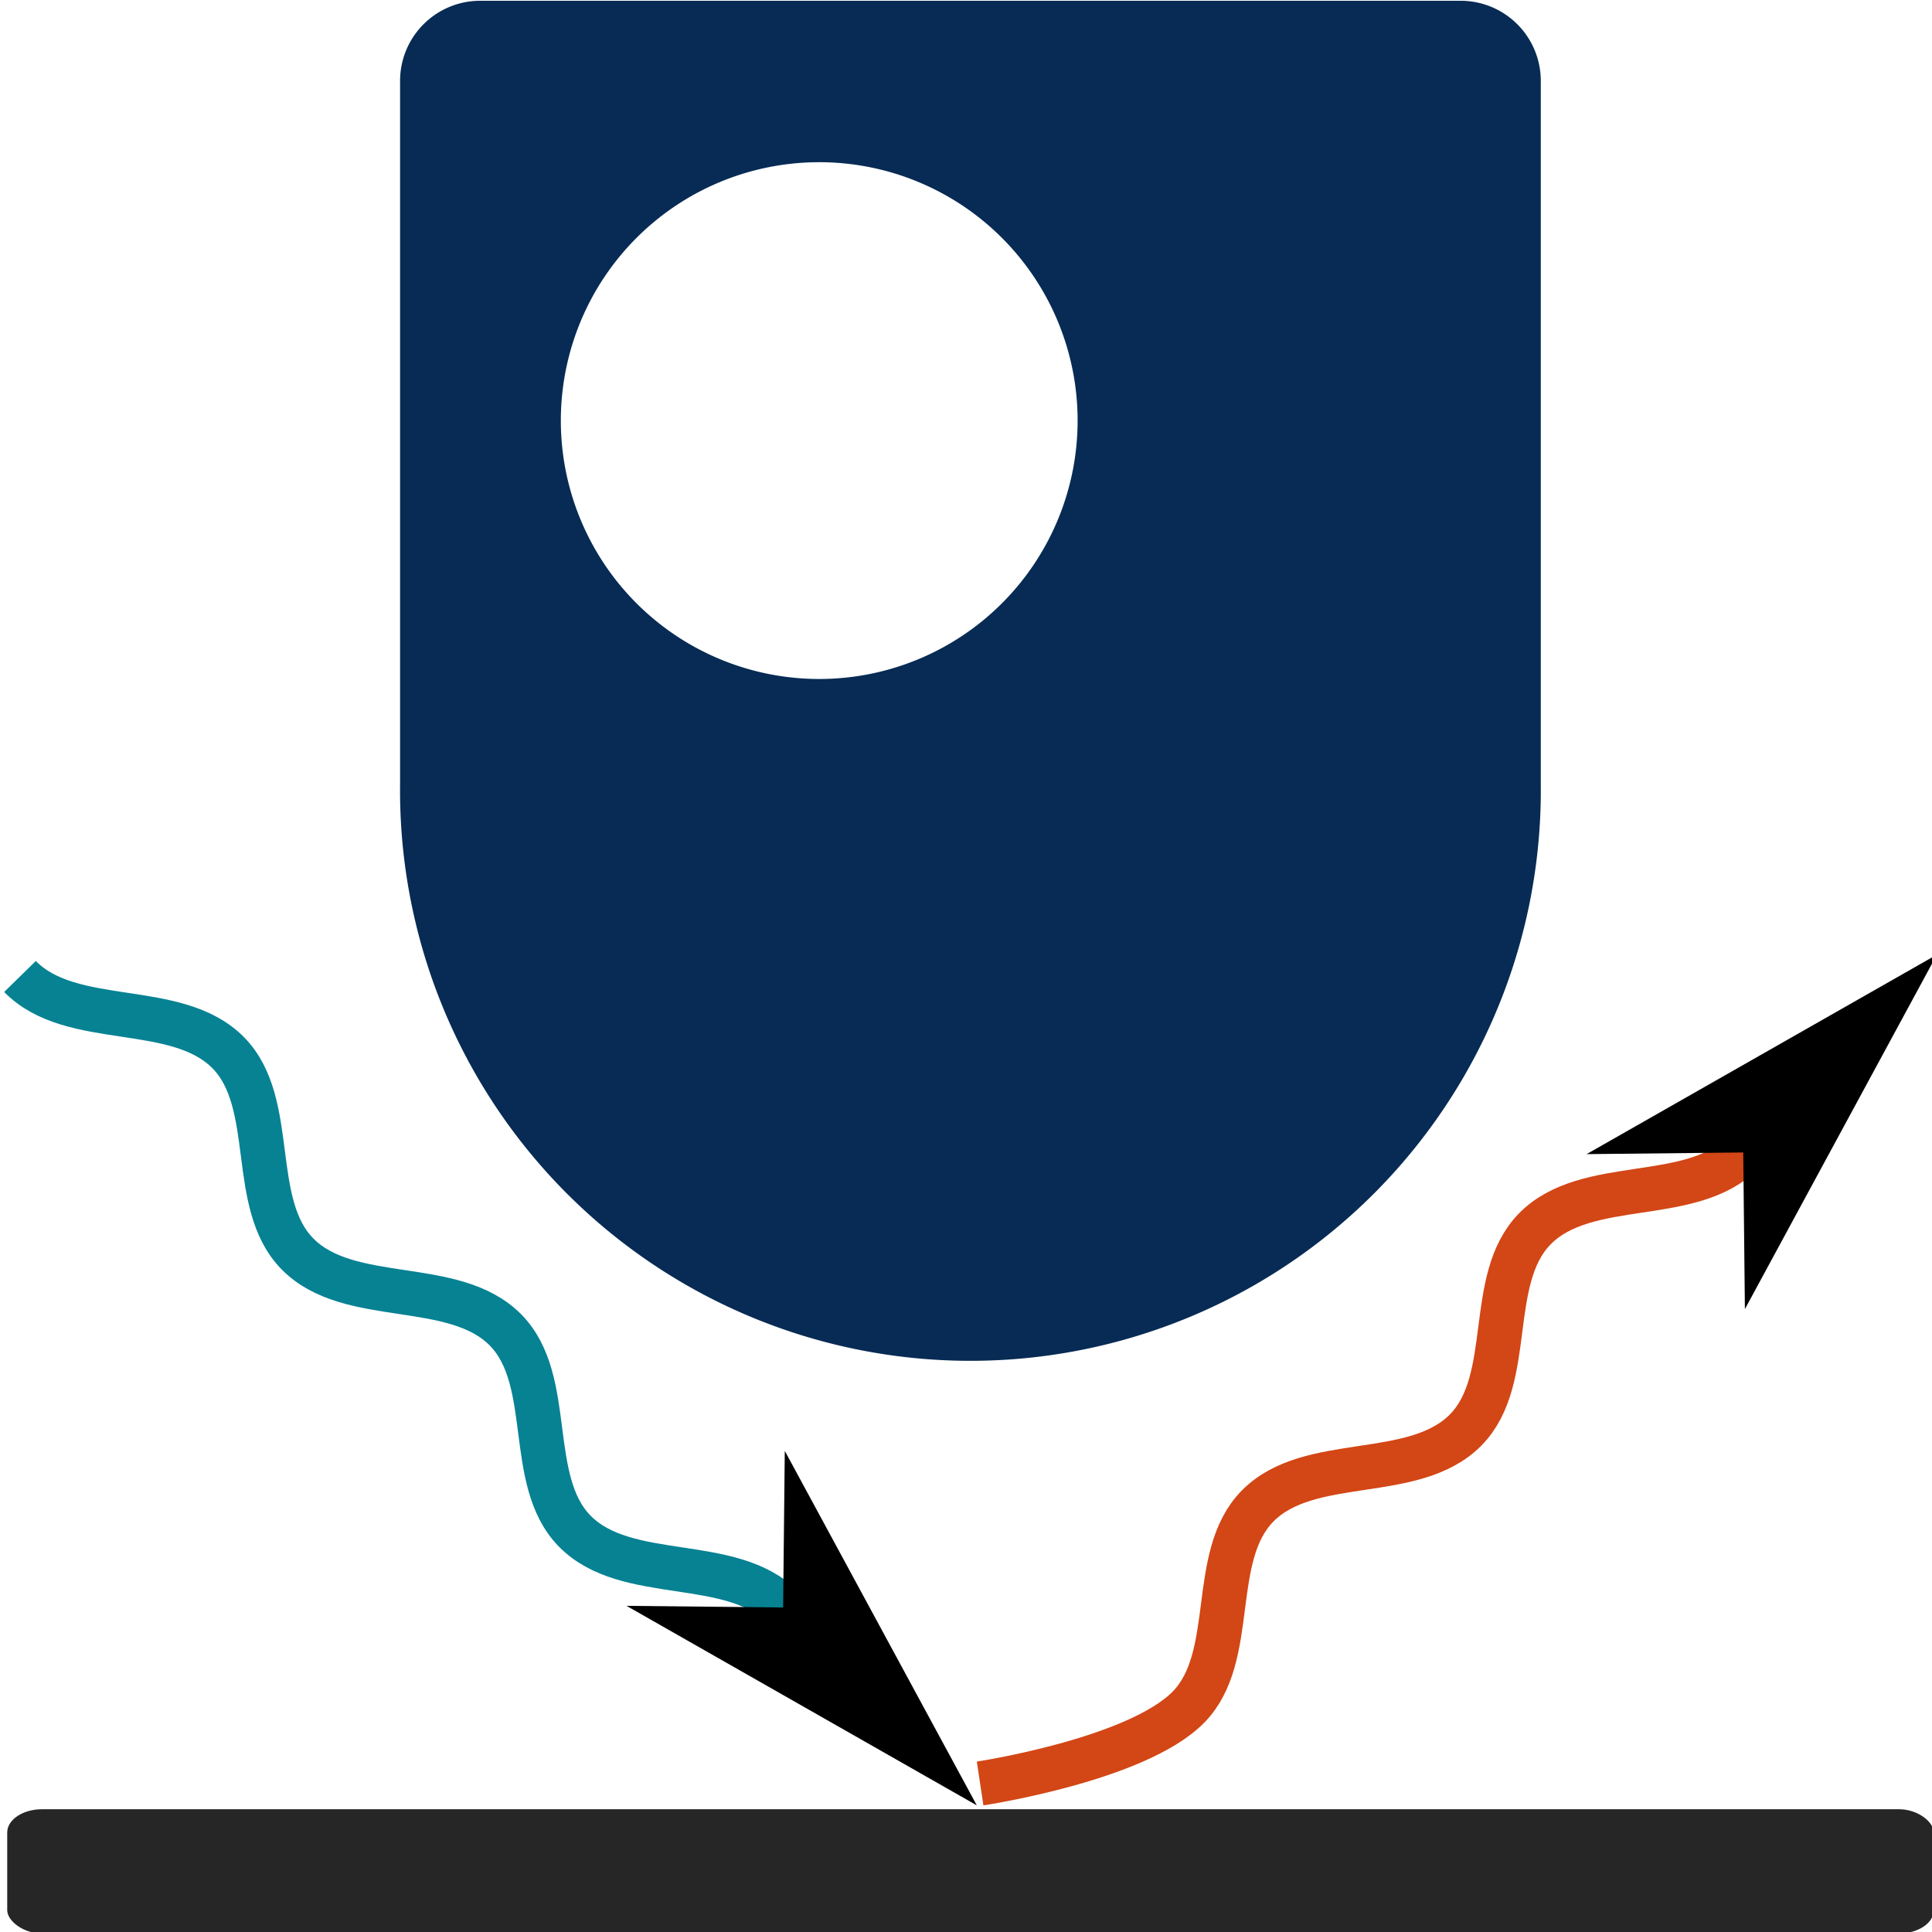 <?xml version="1.0" encoding="UTF-8" standalone="no"?>
<!-- Created with Inkscape (http://www.inkscape.org/) -->

<svg
   width="48"
   height="48"
   viewBox="0 0 12.7 12.7"
   version="1.1"
   id="svg1"
   sodipodi:docname="icon_main.svg"
   inkscape:version="1.4 (86a8ad7, 2024-10-11)"
   inkscape:export-filename="icon_main.png"
   inkscape:export-xdpi="512.03003"
   inkscape:export-ydpi="512.03003"
   xmlns:inkscape="http://www.inkscape.org/namespaces/inkscape"
   xmlns:sodipodi="http://sodipodi.sourceforge.net/DTD/sodipodi-0.dtd"
   xmlns="http://www.w3.org/2000/svg"
   xmlns:svg="http://www.w3.org/2000/svg">
  <sodipodi:namedview
     id="namedview1"
     pagecolor="#ffffff"
     bordercolor="#000000"
     borderopacity="0.25"
     inkscape:showpageshadow="2"
     inkscape:pageopacity="0.0"
     inkscape:pagecheckerboard="0"
     inkscape:deskcolor="#d1d1d1"
     inkscape:document-units="mm"
     showgrid="true"
     inkscape:zoom="11.616723"
     inkscape:cx="17.862181"
     inkscape:cy="24.146225"
     inkscape:window-width="1920"
     inkscape:window-height="1017"
     inkscape:window-x="-8"
     inkscape:window-y="-8"
     inkscape:window-maximized="1"
     inkscape:current-layer="g9" />
  <defs
     id="defs1">
    <marker
       style="overflow:visible"
       id="marker5-1"
       refX="0"
       refY="0"
       orient="auto-start-reverse"
       inkscape:stockid="Dart arrow"
       markerWidth="1"
       markerHeight="1"
       viewBox="0 0 1 1"
       inkscape:isstock="true"
       inkscape:collect="always"
       preserveAspectRatio="xMidYMid">
      <path
         style="fill:context-stroke;fill-rule:evenodd;stroke:none"
         d="M 0,0 5,-5 -12.5,0 5,5 Z"
         transform="scale(-0.5)"
         id="path5-5" />
    </marker>
    <marker
       style="overflow:visible"
       id="marker5"
       refX="0"
       refY="0"
       orient="auto-start-reverse"
       inkscape:stockid="Dart arrow"
       markerWidth="1"
       markerHeight="1"
       viewBox="0 0 1 1"
       inkscape:isstock="true"
       inkscape:collect="always"
       preserveAspectRatio="xMidYMid">
      <path
         style="fill:context-stroke;fill-rule:evenodd;stroke:none"
         d="M 0,0 5,-5 -12.5,0 5,5 Z"
         transform="scale(-0.5)"
         id="path5" />
    </marker>
  </defs>
  <g
     inkscape:label="Layer 1"
     inkscape:groupmode="layer"
     id="layer1">
    <g
       id="g1"
       transform="matrix(0.998,0,0,0.998,1.5469176e-4,1.714)">
      <g
         id="g7"
         transform="matrix(0.373,0,0,0.373,-34.334,-7.627)">
        <g
           id="g9"
           transform="matrix(0.984,0,0,0.984,1.671,0.48)">
          <rect
             style="fill:#262626;fill-opacity:1;stroke-width:0.221;stroke-dasharray:none"
             id="rect1"
             width="34.573"
             height="2.23"
             x="91.976"
             y="48.081"
             ry="0.418"
             rx="0.627" />
          <path
             d="m 118.063,15.627 h -17.598 a 1.438,1.438 0 0 0 -1.439,1.439 v 12.631 a 10.236,10.236 0 1 0 20.471,0 V 17.066 a 1.438,1.438 0 0 0 -1.439,-1.439 z m -11.515,12.171 a 4.637,4.637 0 1 1 4.637,-4.637 4.637,4.637 0 0 1 -4.637,4.637 z"
             fill="#24285c"
             id="path1"
             style="fill:#072b54;fill-opacity:1;stroke-width:0.419" />
          <g
             id="g8">
            <path
               style="fill:none;fill-opacity:1;stroke:#d34616;stroke-width:0.795;stroke-dasharray:none;stroke-opacity:1;marker-end:url(#marker5-1)"
               d="m 109.435,47.619 c 0,0 2.812,-0.423 3.741,-1.372 0.888,-0.908 0.347,-2.697 1.236,-3.604 0.929,-0.949 2.812,-0.423 3.741,-1.372 0.888,-0.908 0.347,-2.697 1.236,-3.604 0.929,-0.949 2.812,-0.423 3.741,-1.372"
               id="path4-7"
               sodipodi:nodetypes="cssssc" />
            <path
               style="fill:none;fill-opacity:1;stroke:#068293;stroke-width:0.795;stroke-dasharray:none;stroke-opacity:1;marker-end:url(#marker5)"
               d="m 92.205,33.137 c 0.929,0.949 2.812,0.423 3.741,1.372 0.888,0.908 0.347,2.697 1.236,3.604 0.929,0.949 2.812,0.423 3.741,1.372 0.888,0.908 0.347,2.697 1.236,3.604 0.929,0.949 2.812,0.423 3.741,1.372"
               id="path4"
               sodipodi:nodetypes="cssssc" />
          </g>
        </g>
      </g>
    </g>
  </g>
</svg>
